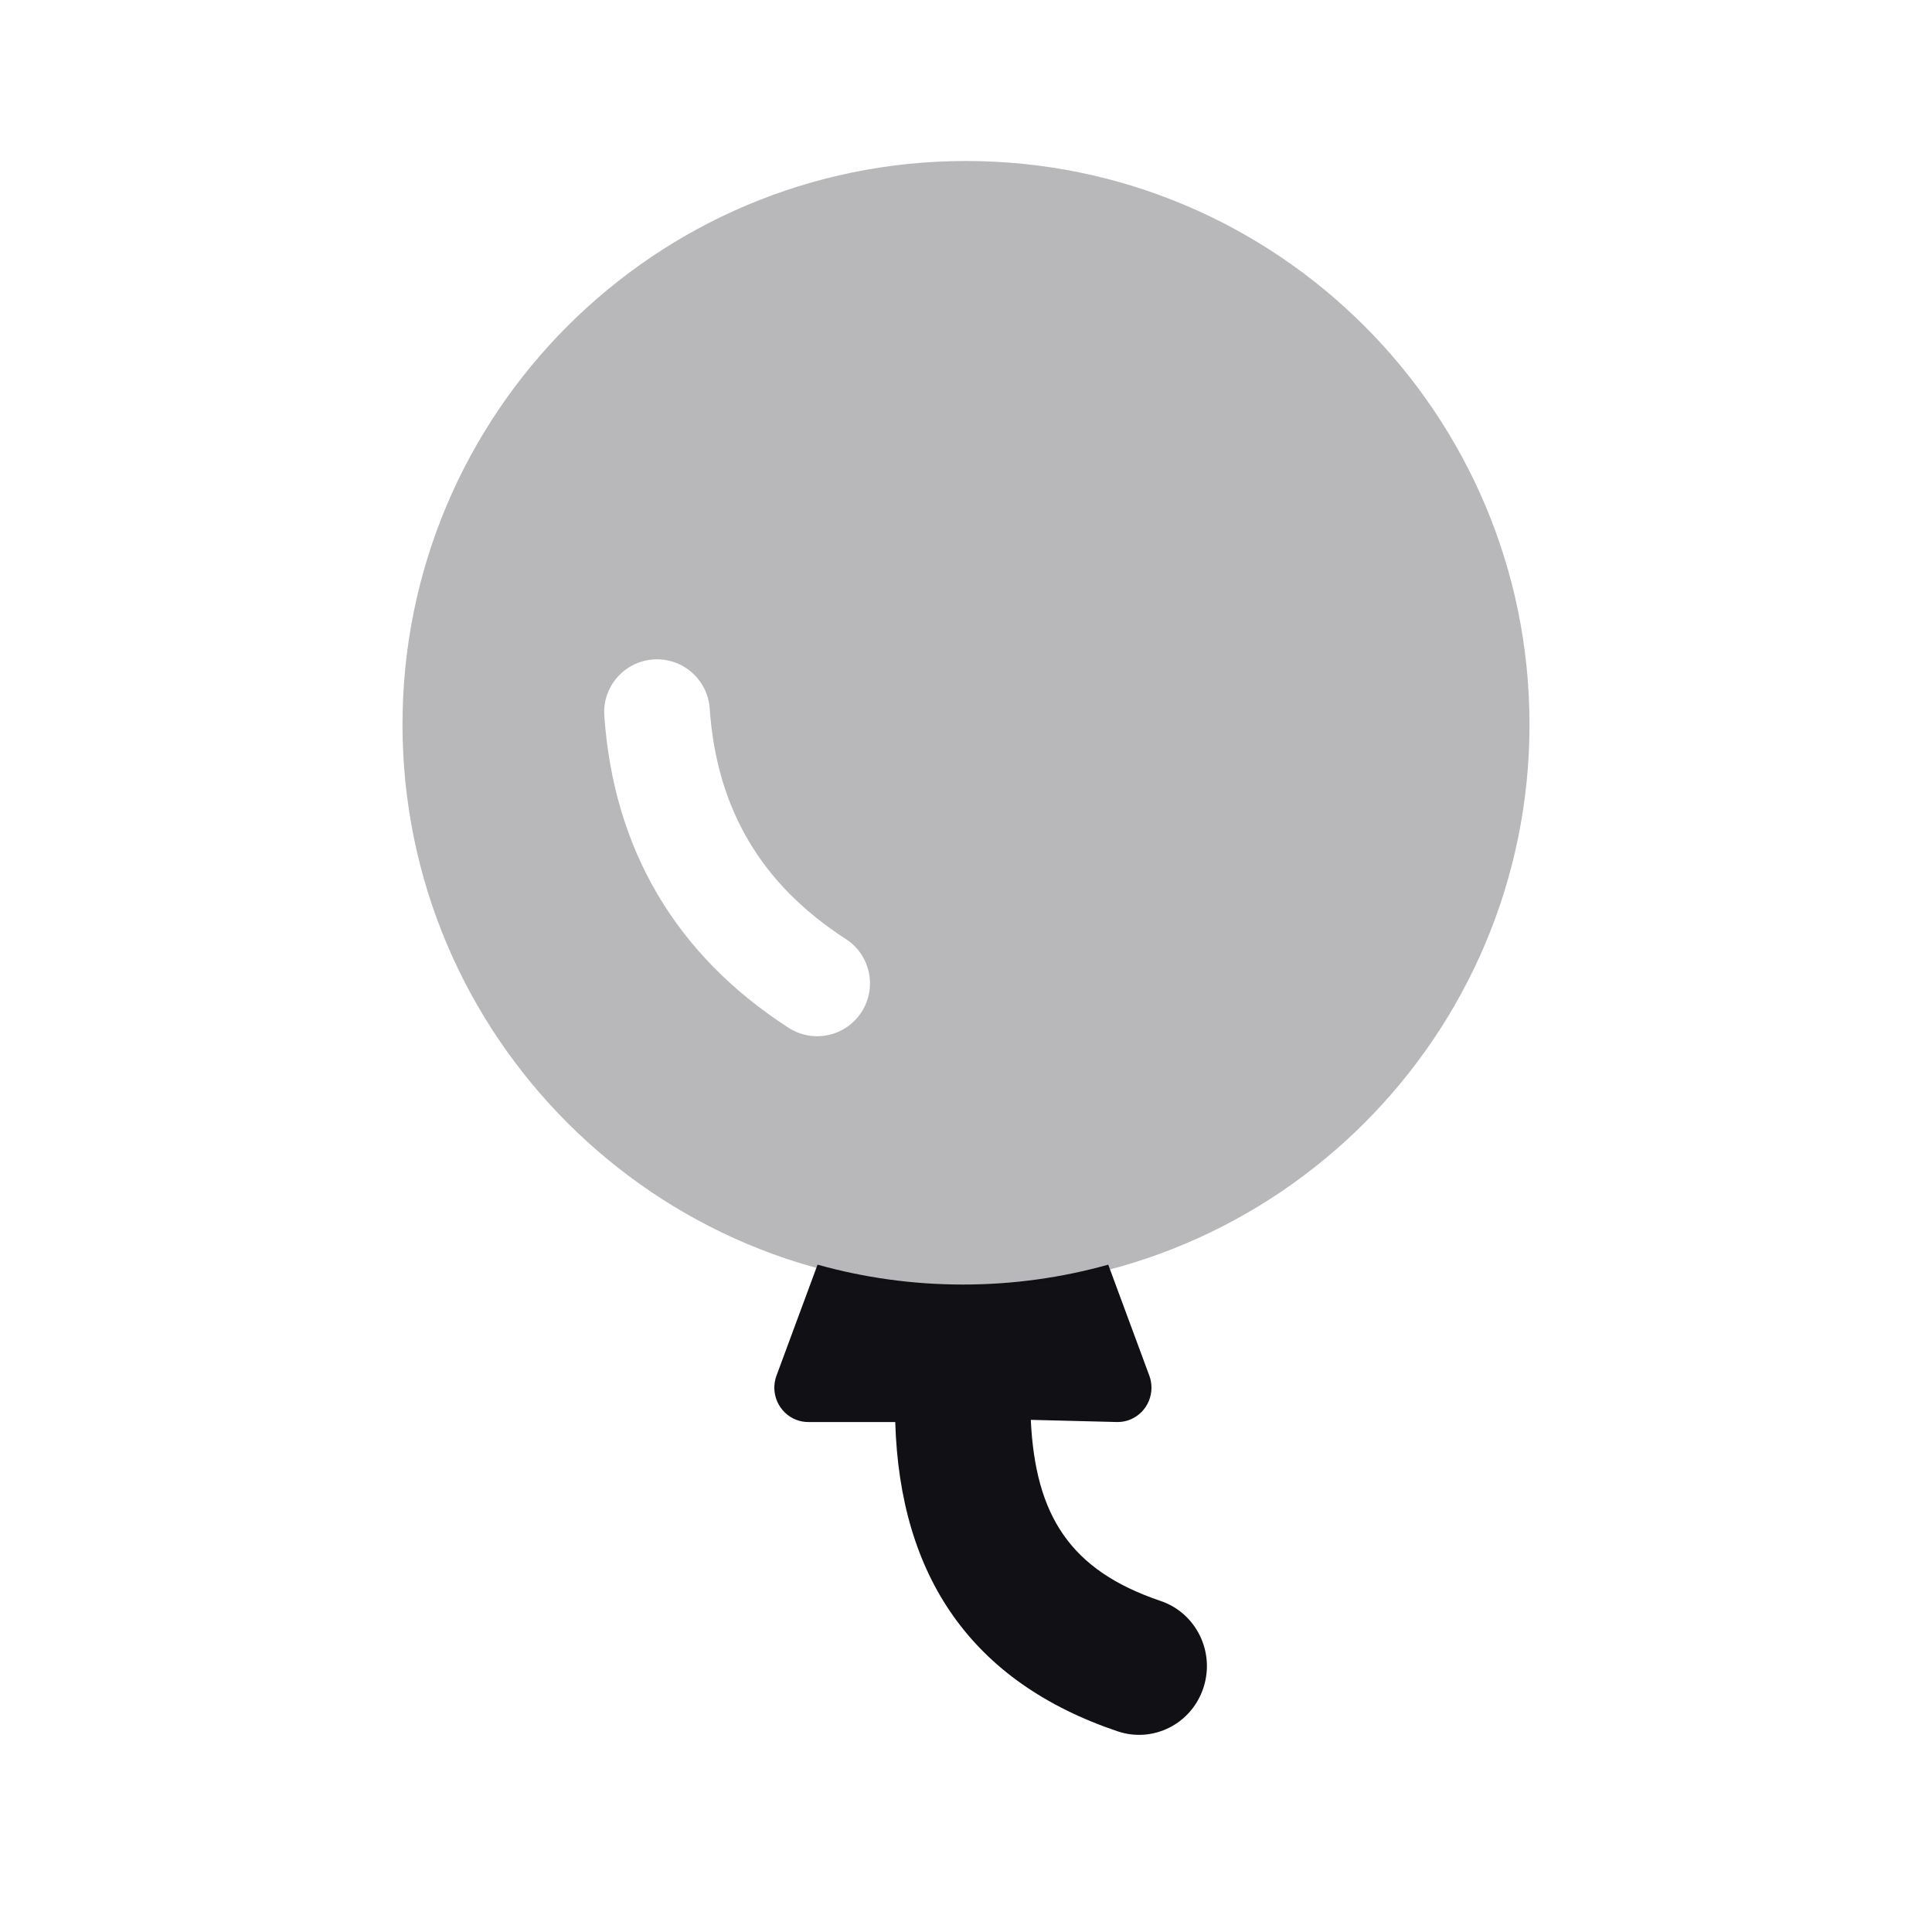 <svg width="24" height="24" viewBox="0 0 24 24" fill="none" xmlns="http://www.w3.org/2000/svg">
<g id="Property 2=Air-ballon">
<path id="Combined Shape" fill-rule="evenodd" clip-rule="evenodd" d="M13.767 15.71C13.193 15.871 12.587 15.957 11.962 15.957C11.336 15.957 10.731 15.871 10.156 15.71L9.646 17.088C9.564 17.309 9.675 17.555 9.893 17.638C9.94 17.656 9.99 17.665 10.041 17.665H11.121C11.178 19.588 12.072 20.896 13.883 21.507C14.325 21.656 14.802 21.415 14.949 20.967C15.097 20.52 14.858 20.036 14.416 19.887C13.293 19.508 12.861 18.826 12.805 17.638L13.883 17.665C14.116 17.665 14.304 17.474 14.304 17.238C14.304 17.187 14.295 17.136 14.277 17.088L13.767 15.71Z" fill="#111014"/>
<path id="Combined Shape_2" opacity="0.3" fill-rule="evenodd" clip-rule="evenodd" d="M19 9C19 12.866 15.866 16 12 16C8.134 16 5 12.866 5 9C5 5.134 8.134 2 12 2C15.866 2 19 5.134 19 9ZM8.116 8.192C8.477 8.167 8.791 8.439 8.816 8.801C8.903 10.05 9.456 10.985 10.507 11.665C10.812 11.861 10.899 12.268 10.702 12.572C10.506 12.877 10.099 12.964 9.795 12.767C8.397 11.864 7.623 10.553 7.507 8.892C7.481 8.531 7.754 8.217 8.116 8.192Z" fill="#111014"/>
</g>
</svg>
